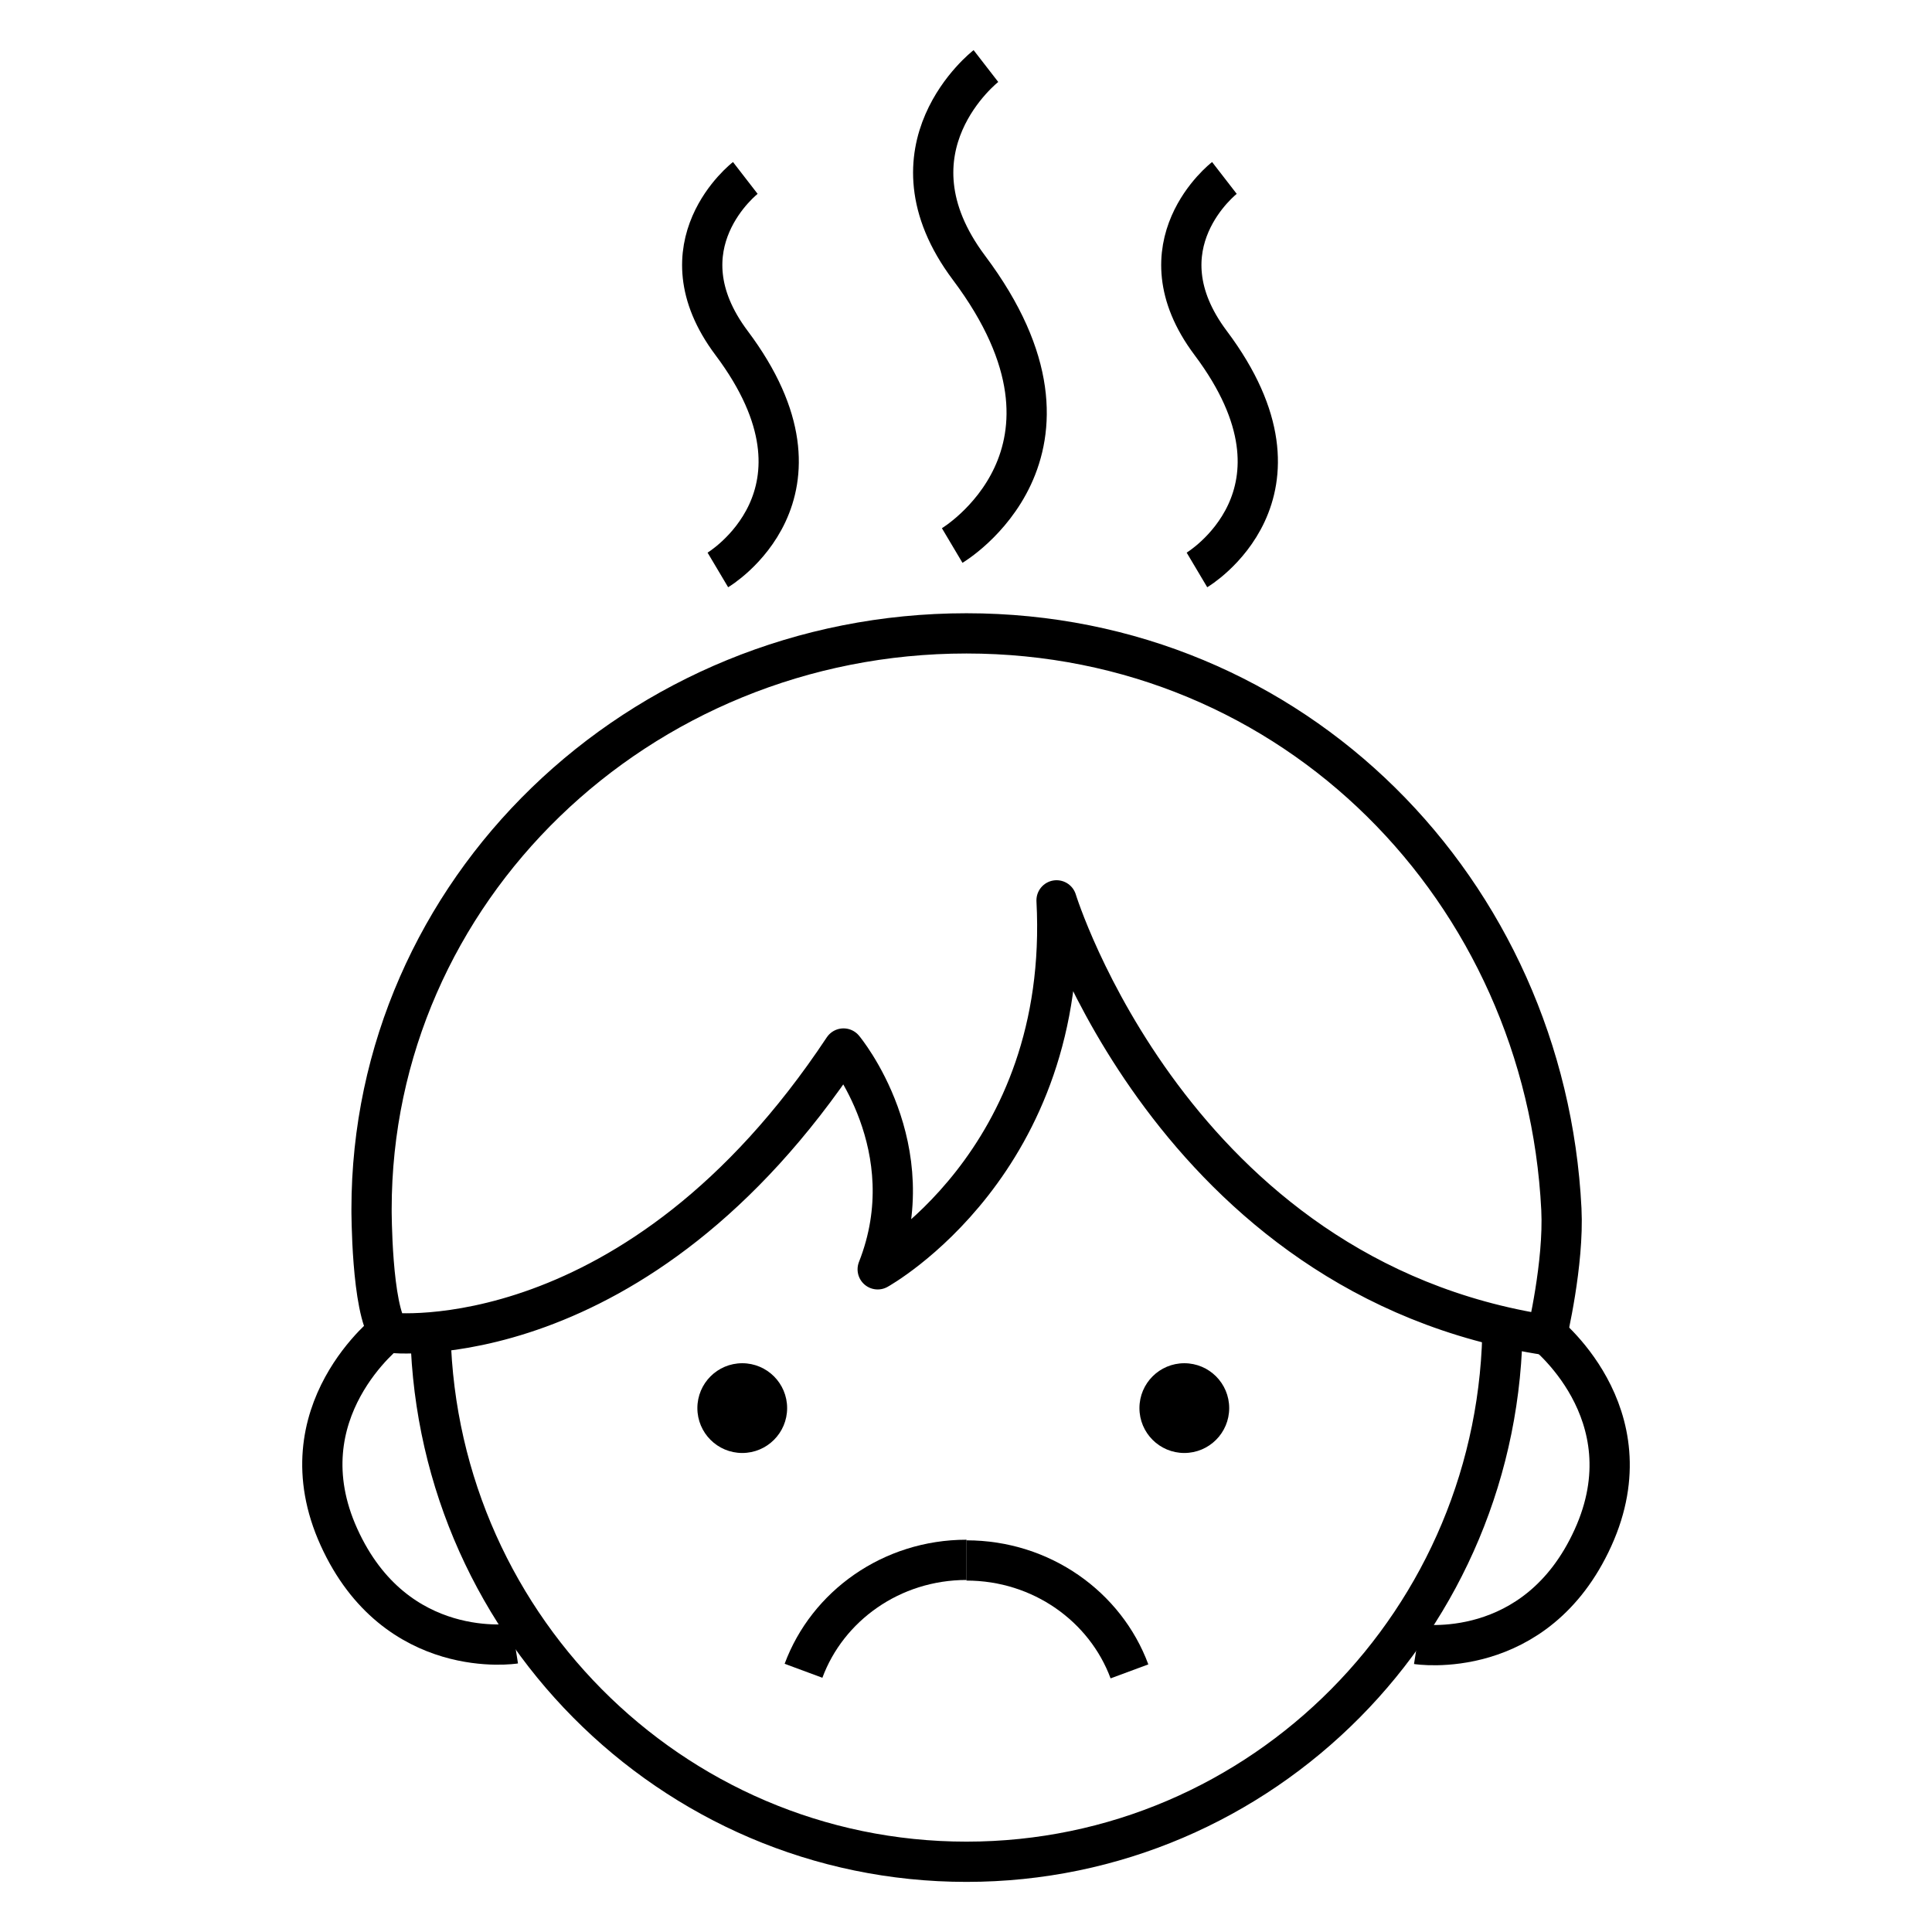 <?xml version="1.0" encoding="utf-8"?>
<!-- Generator: Adobe Illustrator 17.0.0, SVG Export Plug-In . SVG Version: 6.00 Build 0)  -->
<!DOCTYPE svg PUBLIC "-//W3C//DTD SVG 1.1//EN" "http://www.w3.org/Graphics/SVG/1.1/DTD/svg11.dtd">
<svg version="1.1" id="Layer_1" xmlns="http://www.w3.org/2000/svg" xmlns:xlink="http://www.w3.org/1999/xlink" x="0px" y="0px"
	 width="48px" height="48px" viewBox="-6.5 -6.5 48 48" enable-background="new -6.5 -6.5 48 48" xml:space="preserve">
<g>
	<g>
		<path fill="none" stroke="#000000" stroke-linecap="round" stroke-linejoin="round" stroke-miterlimit="10" d="M32.292,23.543
			c-0.393-7.891-6.617-14.307-14.781-14.307S2.731,15.642,2.731,23.543c0,0-0.006,2.489,0.445,3.068c0,0,6.127,0.712,11.281-7.061
			c0,0,2.046,2.454,0.849,5.486c0,0,4.788-2.652,4.444-9.167c0,0,2.886,9.382,12.183,10.802
			C31.932,26.674,32.359,24.894,32.292,23.543z"/>
		<path fill="none" stroke="#000000" stroke-miterlimit="10" d="M30.831,26.31c0,7.426-5.964,13.445-13.32,13.445
			s-13.32-6.02-13.32-13.445"/>
		<path fill="none" stroke="#000000" stroke-miterlimit="10" d="M17.511,32.269c1.866,0,3.455,1.149,4.05,2.756"/>
		<path fill="none" stroke="#000000" stroke-miterlimit="10" d="M17.513,32.254c-1.866,0-3.455,1.149-4.05,2.756"/>
		<path fill="none" stroke="#000000" stroke-miterlimit="10" d="M31.83,26.565c0,0,2.661,2.026,1.248,5.139
			c-1.413,3.113-4.369,2.644-4.369,2.644"/>
		<path fill="none" stroke="#000000" stroke-miterlimit="10" d="M3.17,26.551c0,0-2.661,2.026-1.248,5.139s4.369,2.644,4.369,2.644"
			/>
		<circle cx="11.941" cy="28.484" r="1.115"/>
		<circle cx="22.924" cy="28.484" r="1.115"/>
	</g>
	<path fill="none" stroke="#000000" stroke-miterlimit="10" d="M17.995-4.859c0,0-2.644,2.047-0.419,5.015
		c3.449,4.598-0.419,6.897-0.419,6.897"/>
	<path fill="none" stroke="#000000" stroke-miterlimit="10" d="M23.92-2.079c0,0-2.162,1.673-0.341,4.101
		c2.82,3.759-0.341,5.638-0.341,5.638"/>
	<path fill="none" stroke="#000000" stroke-miterlimit="10" d="M12.017-2.079c0,0-2.162,1.673-0.341,4.101
		c2.82,3.759-0.341,5.638-0.341,5.638"/>
</g>
</svg>
